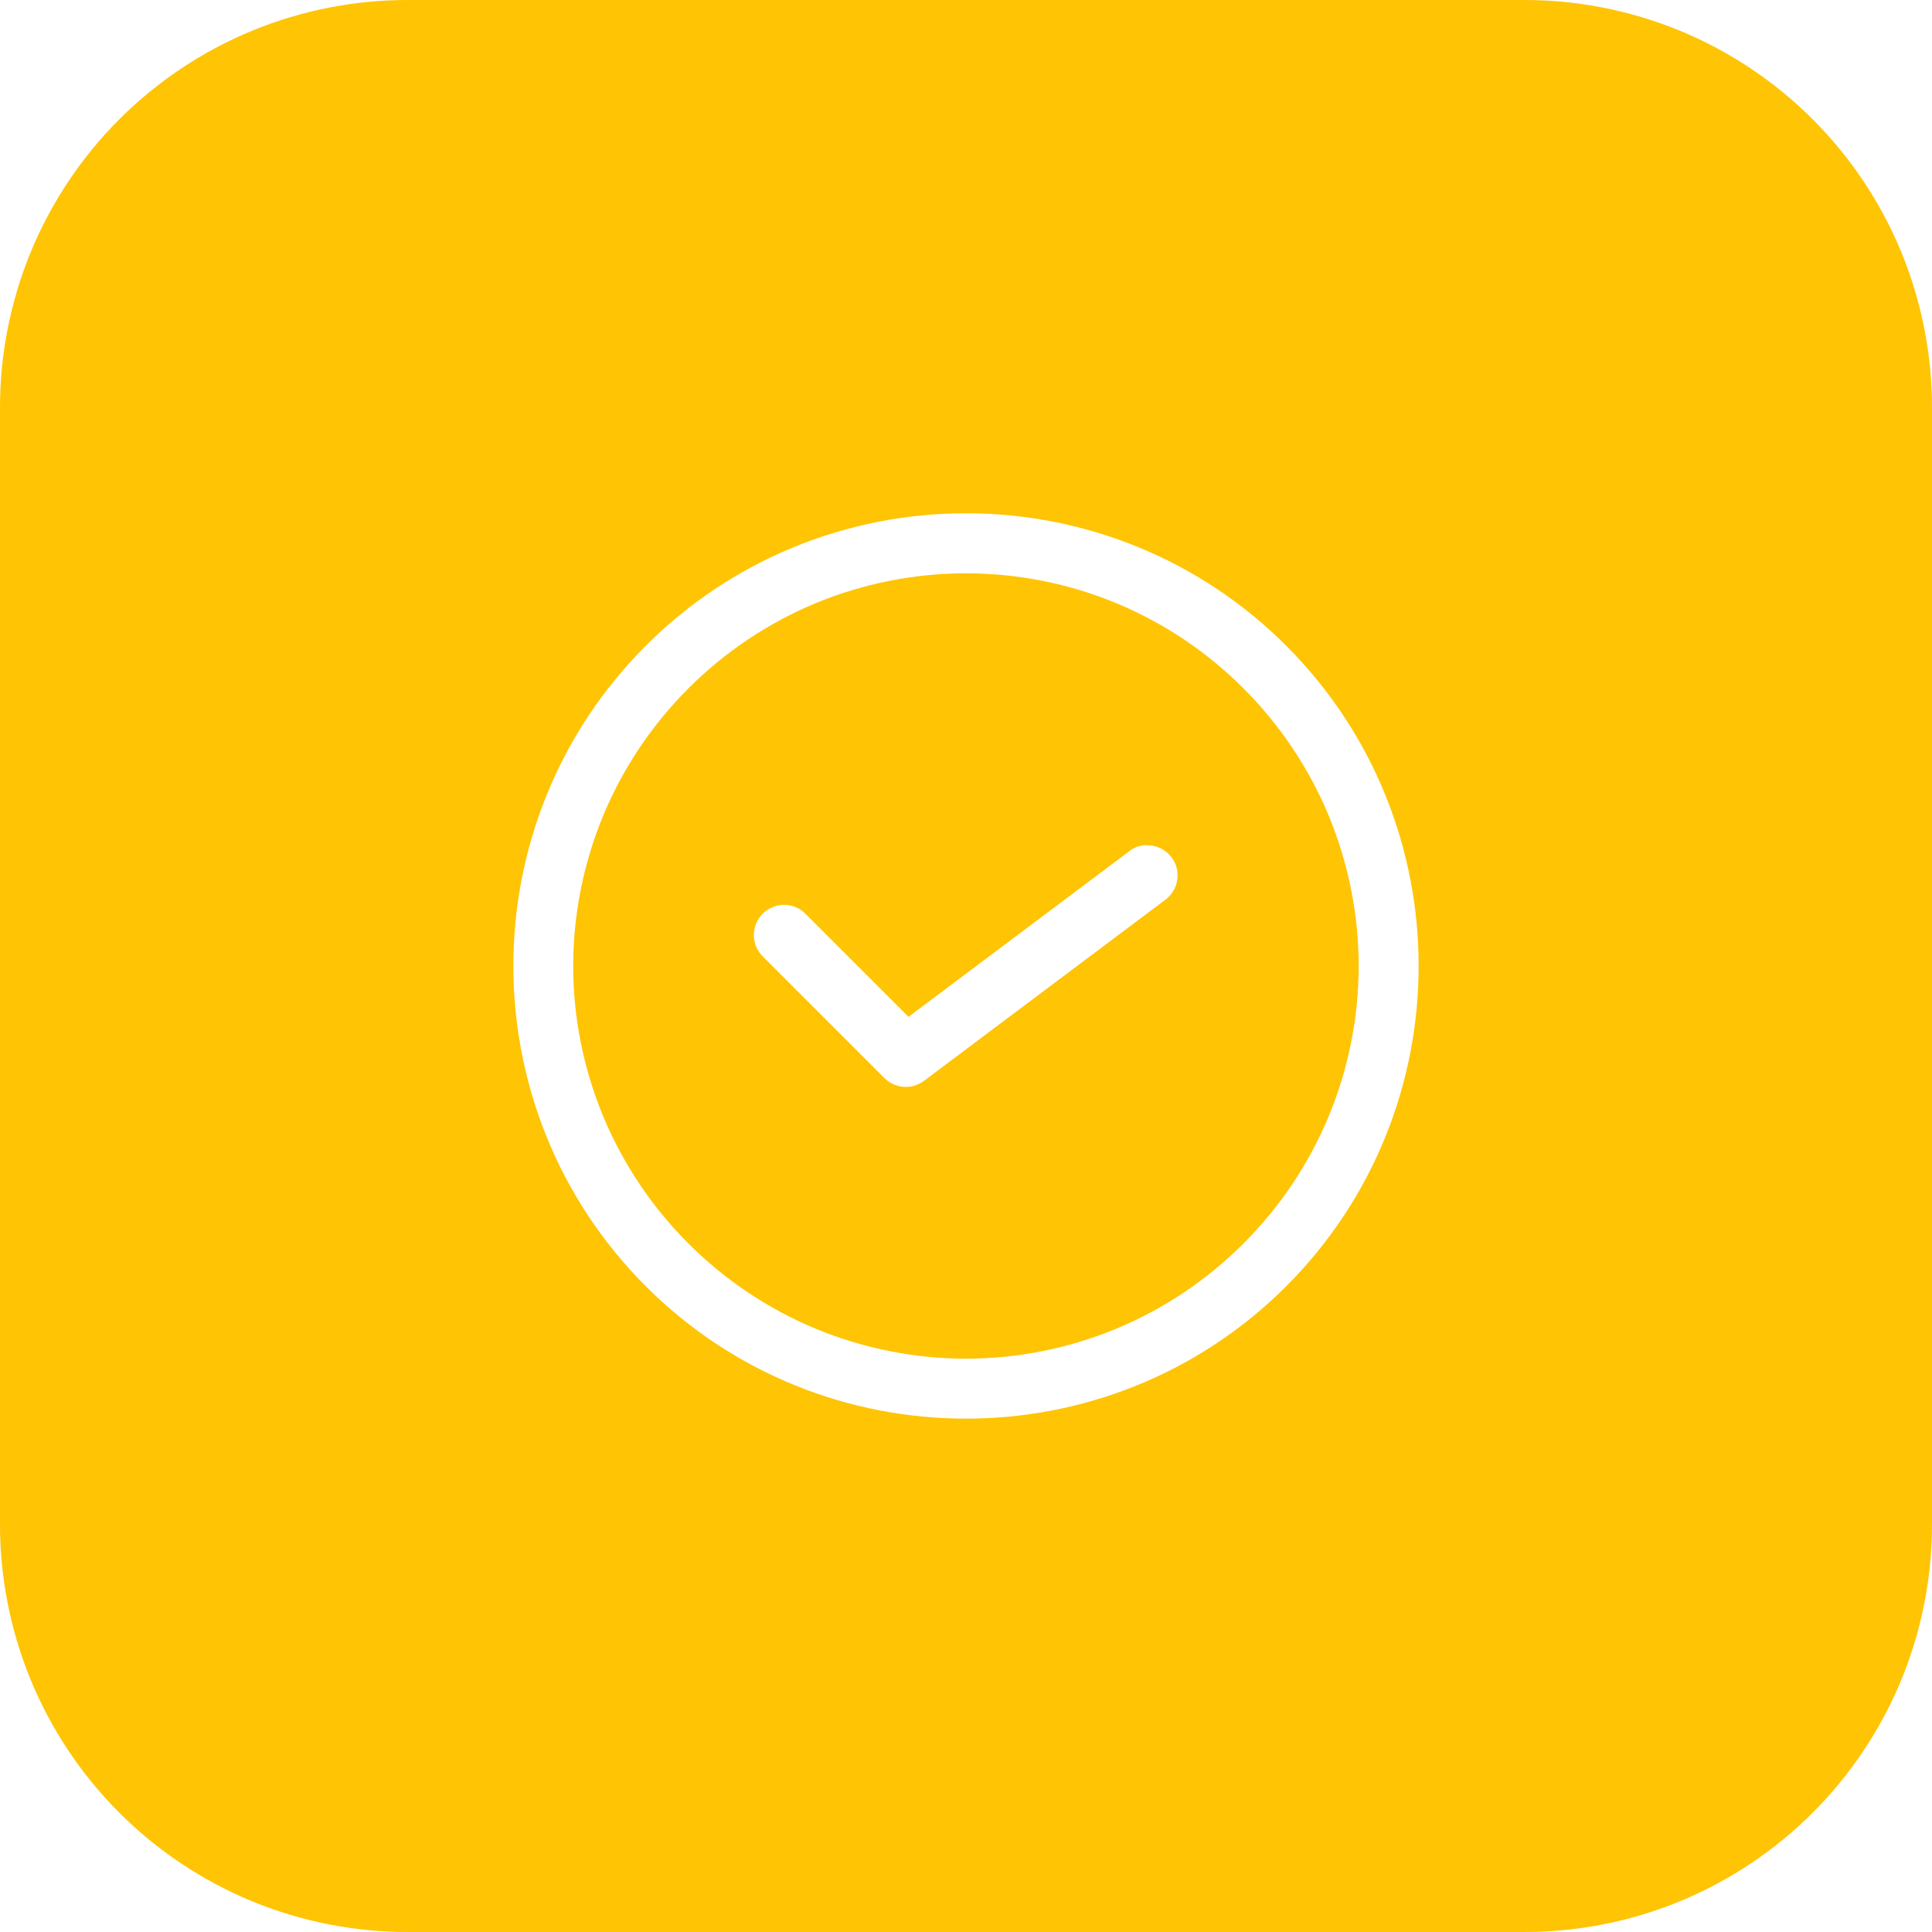 <svg width="16" height="16" viewBox="0 0 16 16" fill="none" xmlns="http://www.w3.org/2000/svg">
<path d="M3.381 9.51054e-06C2.937 -0.001 2.497 0.086 2.086 0.255C1.675 0.425 1.302 0.674 0.988 0.988C0.674 1.302 0.425 1.675 0.255 2.086C0.086 2.497 -0.001 2.937 9.51054e-06 3.381V12.619C-0.001 13.063 0.086 13.503 0.255 13.914C0.425 14.325 0.674 14.698 0.988 15.012C1.302 15.326 1.675 15.575 2.086 15.745C2.497 15.914 2.937 16.001 3.381 16H12.619C13.063 16.001 13.503 15.914 13.914 15.745C14.325 15.575 14.698 15.326 15.012 15.012C15.326 14.698 15.575 14.325 15.745 13.914C15.914 13.503 16.001 13.063 16 12.619V3.381C16.001 2.937 15.914 2.497 15.745 2.086C15.575 1.675 15.326 1.302 15.012 0.988C14.698 0.674 14.325 0.425 13.914 0.255C13.503 0.086 13.063 -0.001 12.619 9.51054e-06H3.381ZM8 4.251C8.493 4.25 8.98 4.347 9.436 4.535C9.891 4.723 10.304 4.999 10.652 5.348C12.114 6.81 12.114 9.189 10.652 10.652C9.19 12.114 6.81 12.114 5.348 10.652C3.886 9.189 3.886 6.81 5.348 5.348C5.696 4.999 6.109 4.723 6.564 4.535C7.02 4.347 7.507 4.25 8 4.251ZM8 4.748C7.573 4.748 7.15 4.832 6.755 4.995C6.361 5.159 6.003 5.399 5.701 5.701C5.399 6.003 5.159 6.361 4.995 6.755C4.832 7.15 4.747 7.573 4.747 8C4.747 8.427 4.832 8.849 4.995 9.244C5.159 9.638 5.399 9.996 5.701 10.298C6.003 10.6 6.361 10.84 6.755 11.004C7.15 11.167 7.573 11.252 8 11.252C8.427 11.252 8.849 11.167 9.244 11.004C9.638 10.84 9.996 10.6 10.298 10.298C10.6 9.996 10.84 9.638 11.004 9.244C11.167 8.849 11.252 8.427 11.252 8C11.252 7.573 11.167 7.15 11.004 6.755C10.84 6.361 10.6 6.003 10.298 5.701C9.997 5.399 9.639 5.159 9.244 4.995C8.85 4.832 8.427 4.748 8 4.748ZM9.48 6.999L9.482 7C9.49 7 9.498 7 9.506 7C9.558 7.001 9.609 7.018 9.651 7.049C9.693 7.081 9.725 7.124 9.741 7.174C9.756 7.224 9.756 7.278 9.74 7.328C9.723 7.378 9.692 7.421 9.65 7.452L7.651 8.952C7.602 8.988 7.543 9.005 7.483 9.001C7.423 8.996 7.366 8.97 7.324 8.928L6.324 7.928C6.299 7.905 6.279 7.877 6.265 7.846C6.251 7.816 6.244 7.782 6.243 7.749C6.243 7.715 6.249 7.682 6.261 7.65C6.274 7.619 6.292 7.591 6.316 7.567C6.34 7.543 6.368 7.524 6.4 7.512C6.431 7.499 6.464 7.493 6.498 7.493C6.532 7.494 6.565 7.502 6.596 7.515C6.627 7.529 6.654 7.549 6.677 7.574L7.524 8.421L9.35 7.051C9.387 7.021 9.433 7.003 9.481 6.999H9.48Z" fill="#FFC403"/>
</svg>
